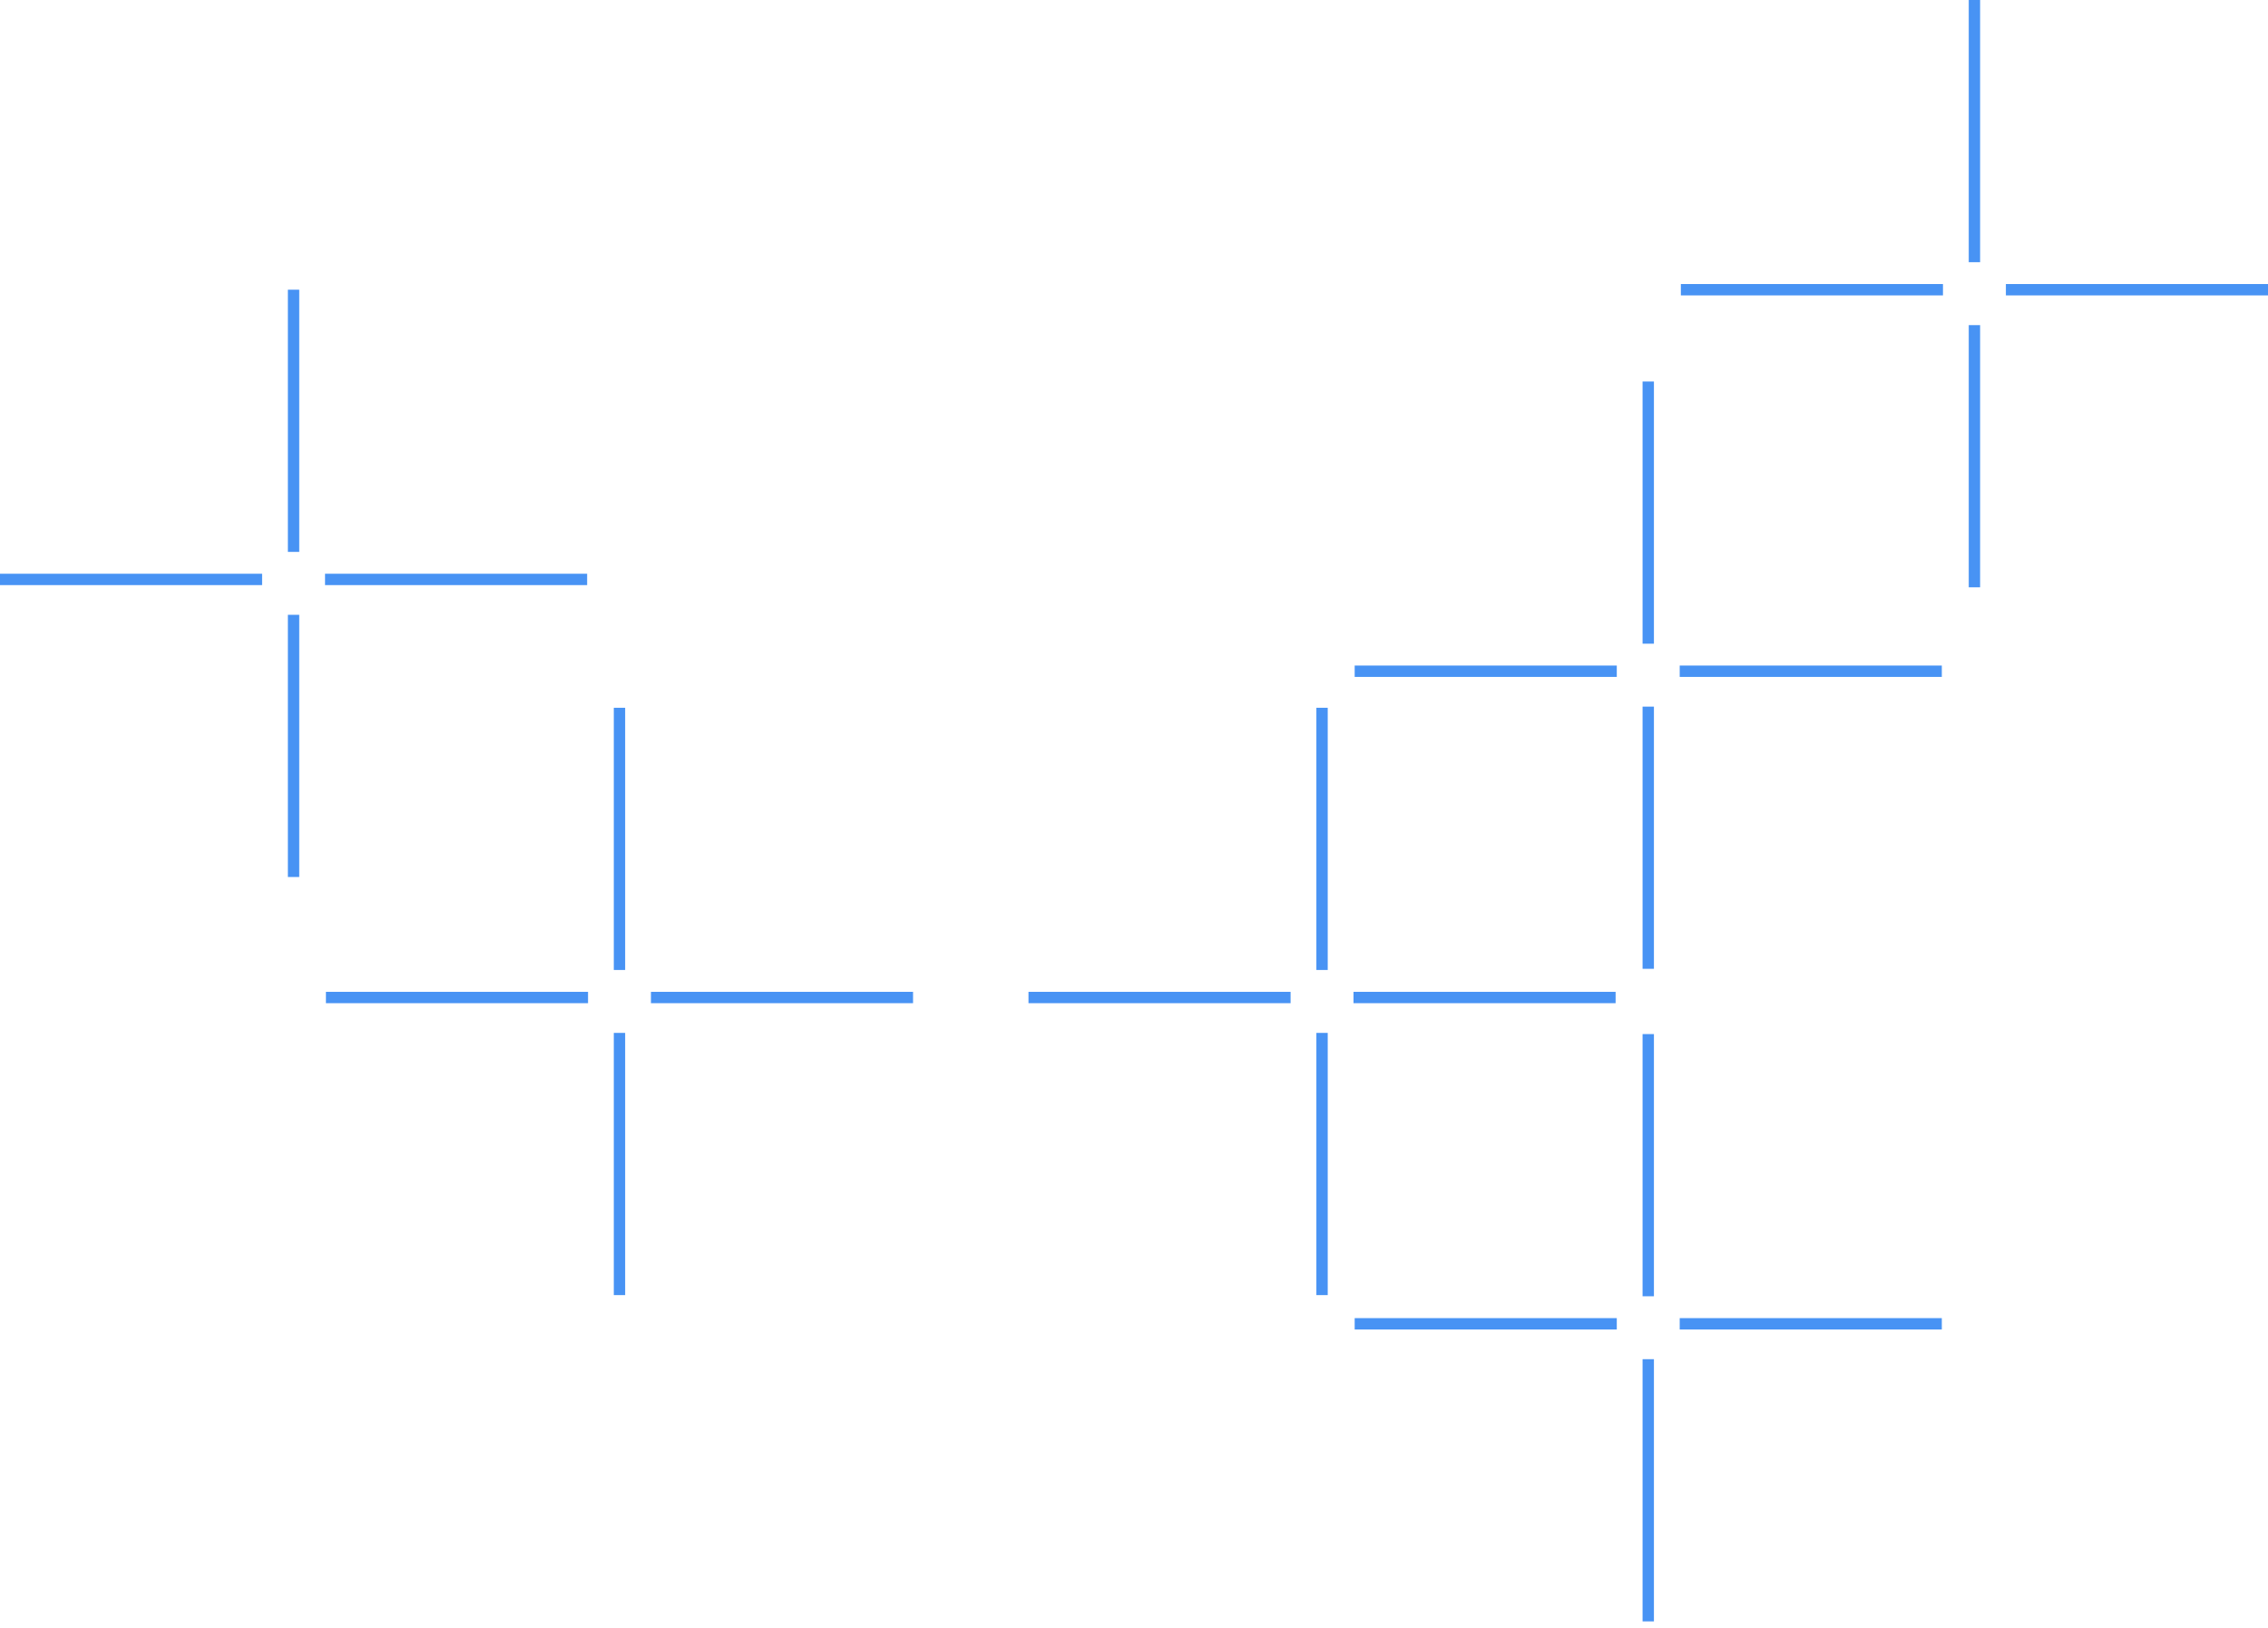 <svg viewBox="0 0 177 127" fill="none" xmlns="http://www.w3.org/2000/svg"><path d="M48.346 55.22v20.457M48.346 80.586v20.457M25.436 77.825h20.456M50.801 77.825h20.456M22.91 22.602v20.456M22.91 47.967v20.456M0 45.206h20.456M25.366 45.206h20.456M103.176 55.22v20.457M103.176 80.586v20.457M80.265 77.825h20.456M105.63 77.825h20.456M128.633 29.765V50.22M128.633 55.13v20.456M105.722 52.369h20.456M131.088 52.369h20.456M154.089 0v20.456M154.089 25.366v20.456M131.178 22.604h20.456M156.544 22.604H177M128.633 80.678v20.456M128.633 106.043v20.456M105.722 103.282h20.456M131.088 103.282h20.456" stroke="#4893F4" stroke-width=".886"/></svg>
